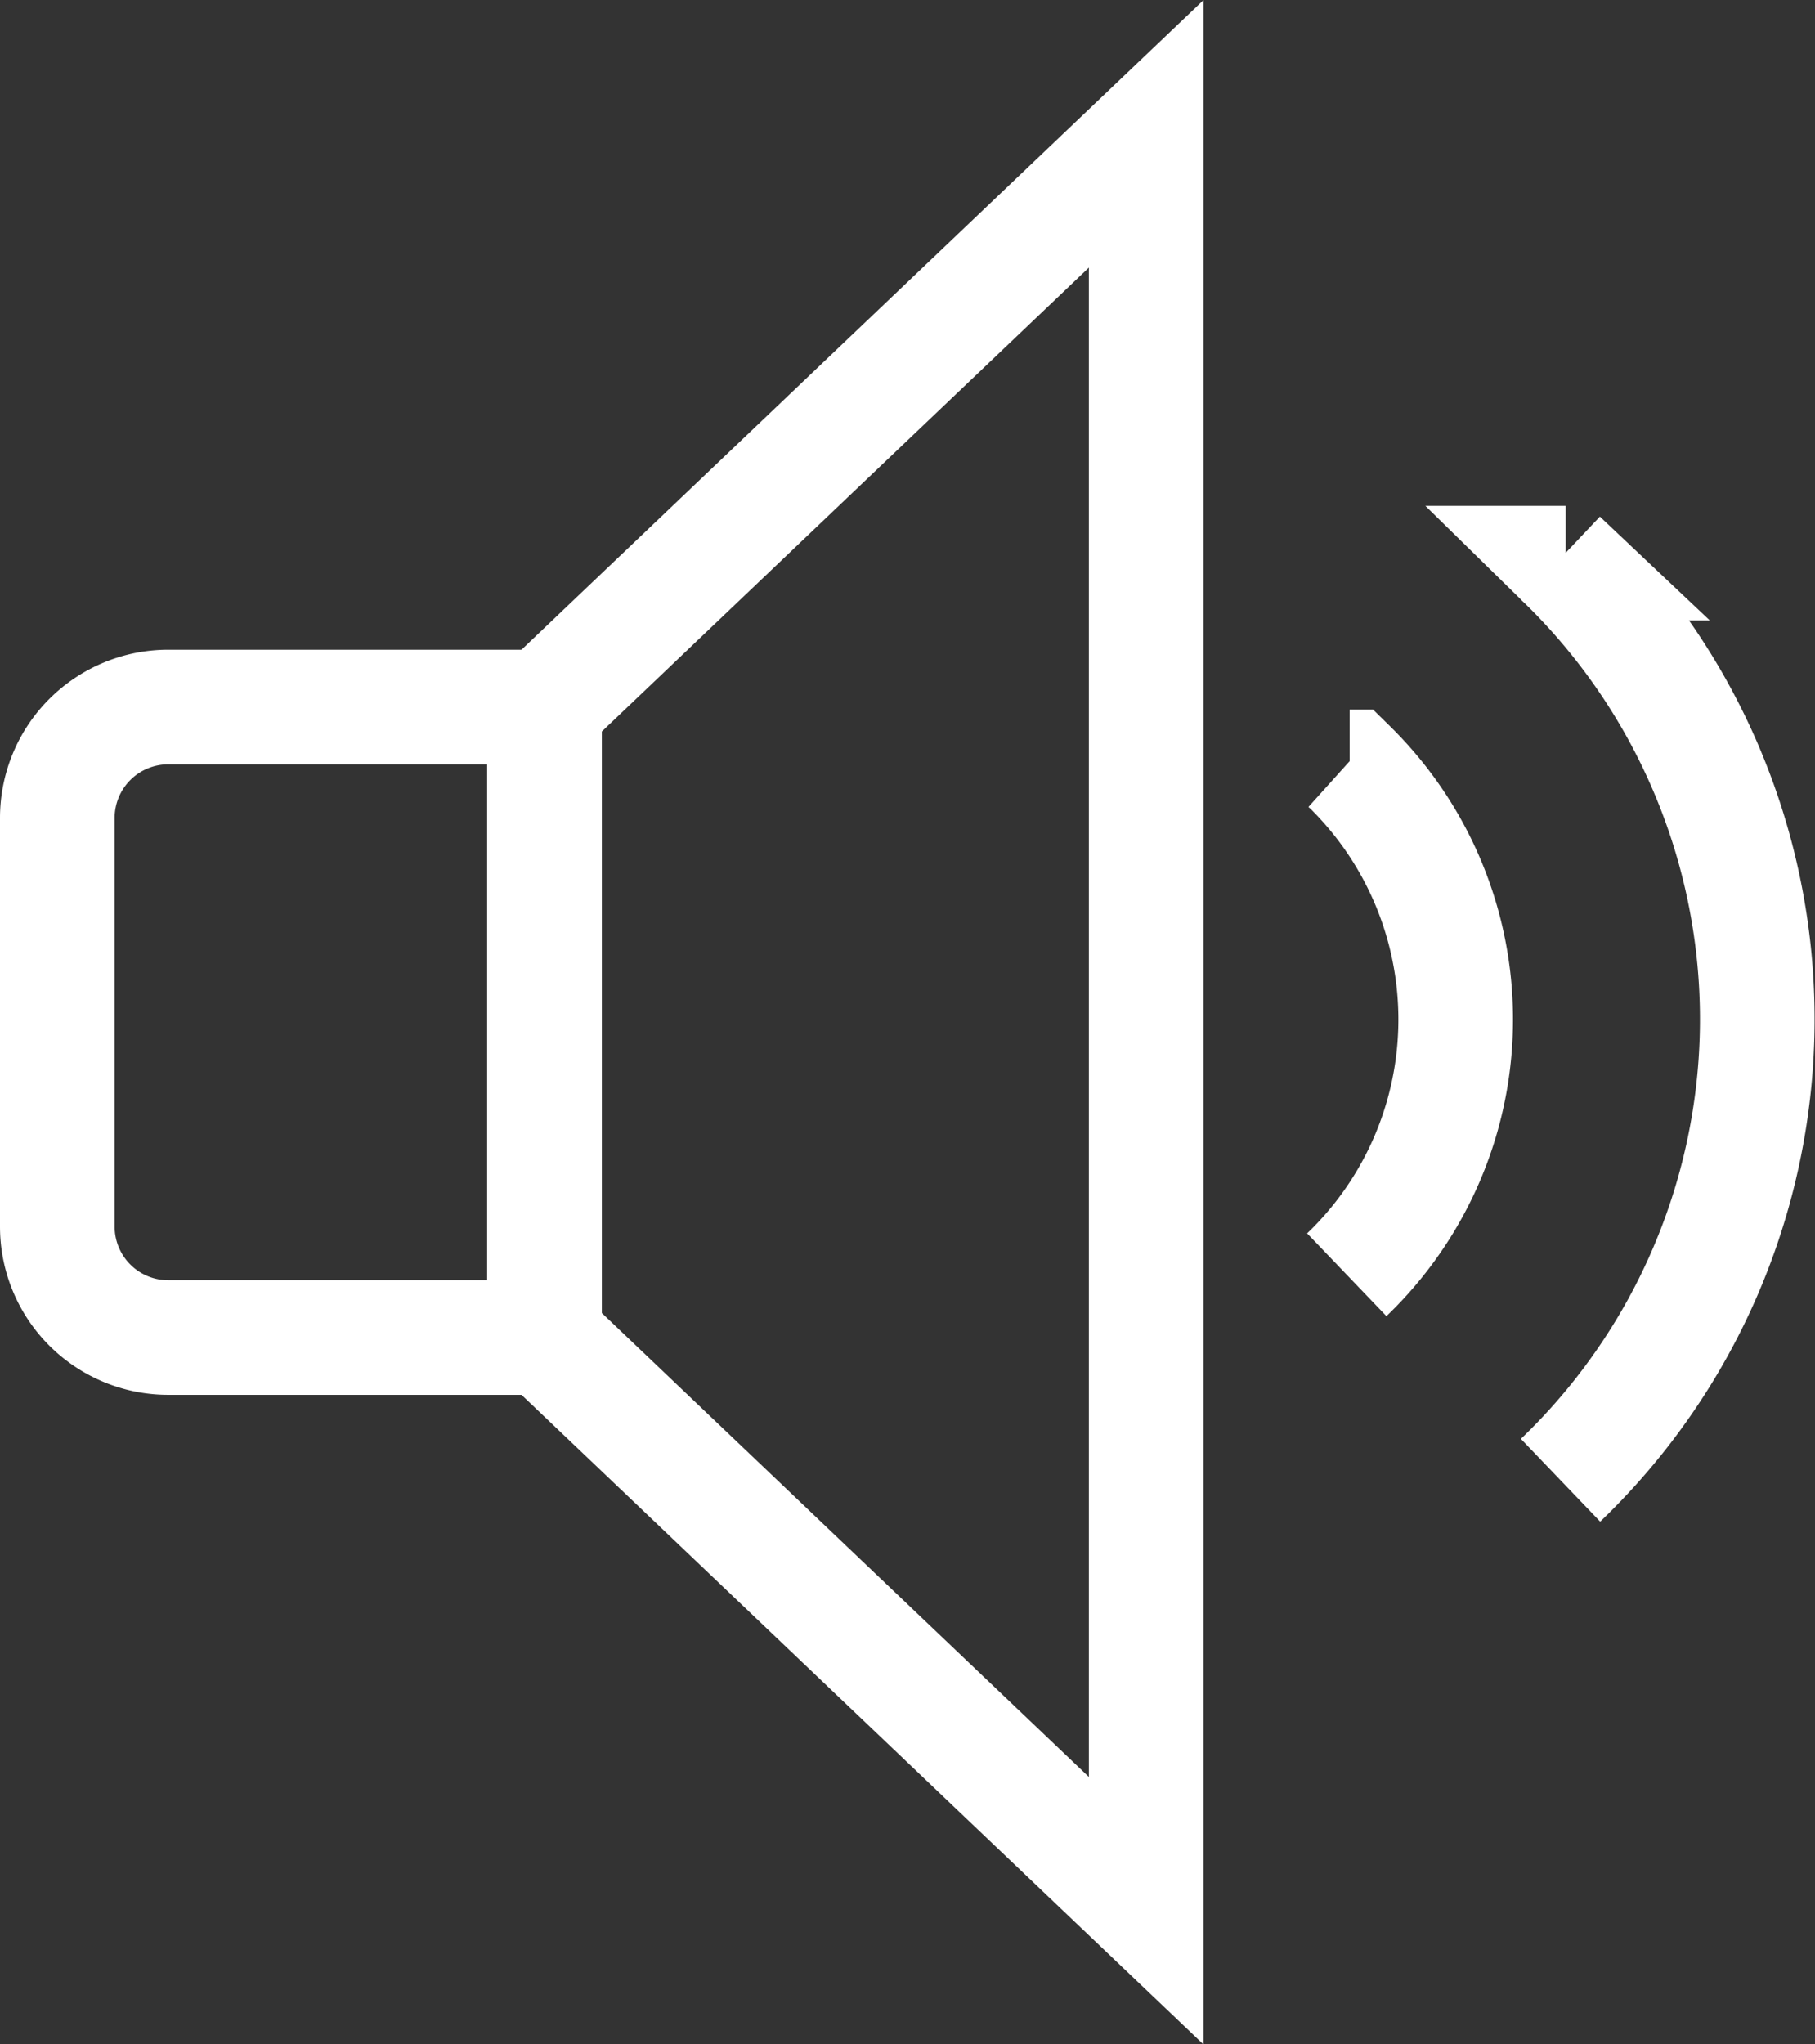 <svg id="Layer_1" data-name="Layer 1" xmlns="http://www.w3.org/2000/svg" viewBox="0 0 63.34 71.33"><rect x="0" y="0" width="63.34" height="71.33" fill="#333333" stroke="none"/><defs><style>.cls-1{fill:none;stroke:#fff;stroke-miterlimit:10;stroke-width:4px;}</style></defs><path class="cls-1" d="M5.87,24.67H19a0,0,0,0,1,0,0v22a0,0,0,0,1,0,0H5.87A3.87,3.87,0,0,1,2,42.8V28.54A3.87,3.87,0,0,1,5.87,24.67Z"/><polygon class="cls-1" points="40 66.67 19 46.67 19 24.67 40 4.67 40 66.67"/><path class="cls-1" d="M72,31l.1.09A12.34,12.34,0,0,1,72,48.81h0" transform="translate(-25 -4.33)"/><path class="cls-1" d="M79.46,23.81l.18.17a22.28,22.28,0,0,1-.18,32h0" transform="translate(-25 -4.33)"/></svg>